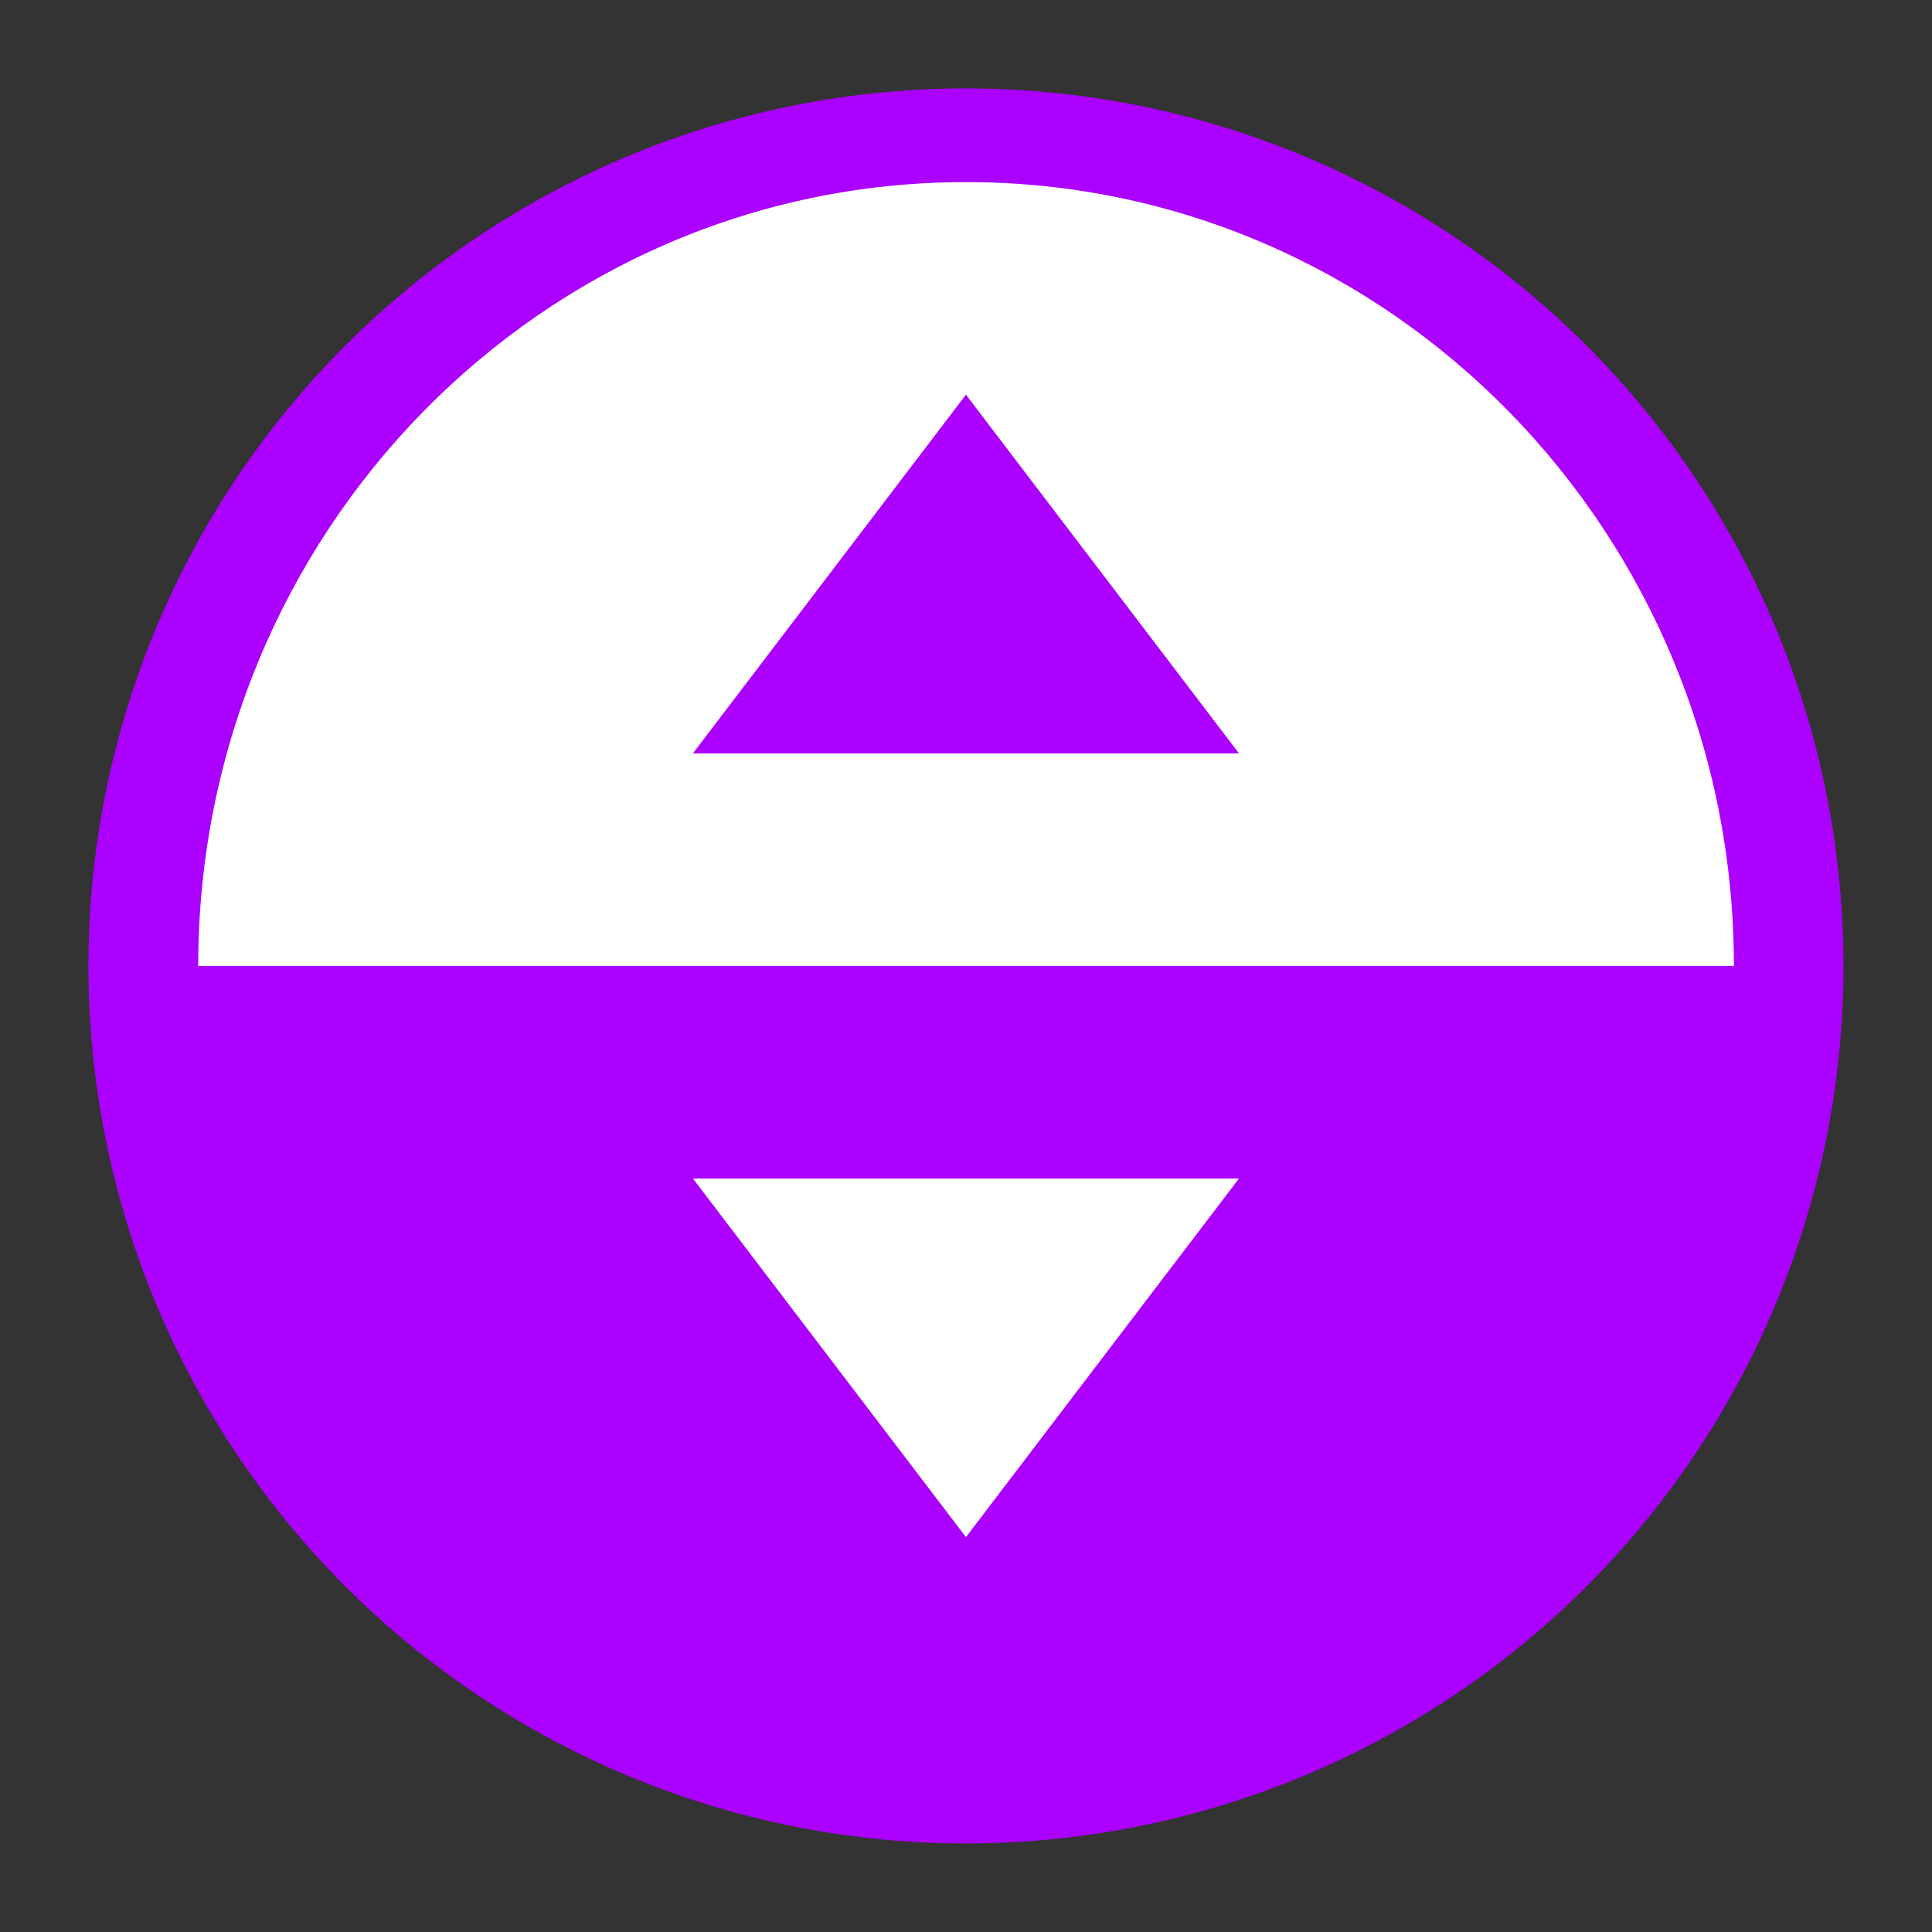 <svg width="17.613" height="17.613" viewBox="-0.806 -0.806 17.613 17.613" version="1.1" xmlns="http://www.w3.org/2000/svg" xmlns:xlink="http://www.w3.org/1999/xlink" xml:space="preserve" style="fill-rule:evenodd;clip-rule:evenodd;stroke-linejoin:round;stroke-miterlimit:1.414;">
    <rect x="-0.806" y="-0.806" width="17.613" height="17.613" fill="#333333" stroke="none"/>
    <g>
        <g>
            <g id="Gravity Switch">
                <g>
                    <circle cx="204" cy="36" r="8" style="fill:rgb(171,0,255);" stroke-width="1" transform="matrix(1,-8.88178e-16,8.88178e-16,1,-196,-28)"/>
                </g>
                <g>
                    <path d="M 15.001 8 C 15.001 4.055 11.867 0.854 8.001 0.854 C 4.135 0.854 1.001 4.055 1.001 8 L 15.001 8 Z " style="fill:white;" stroke-width="1.613"/>
                </g>
                <g>
                    <path d="M 8 2.792 L 10.489 6.062 L 5.511 6.062 L 8 2.792 Z " style="fill:rgb(171,0,255);" stroke-width="0.846"/>
                </g>
                <g>
                    <path d="M 8 13.207 L 5.511 9.938 L 10.489 9.938 L 8 13.207 Z " style="fill:white;" stroke-width="0.846"/>
                </g>
            </g>
        </g>
    </g>
</svg>